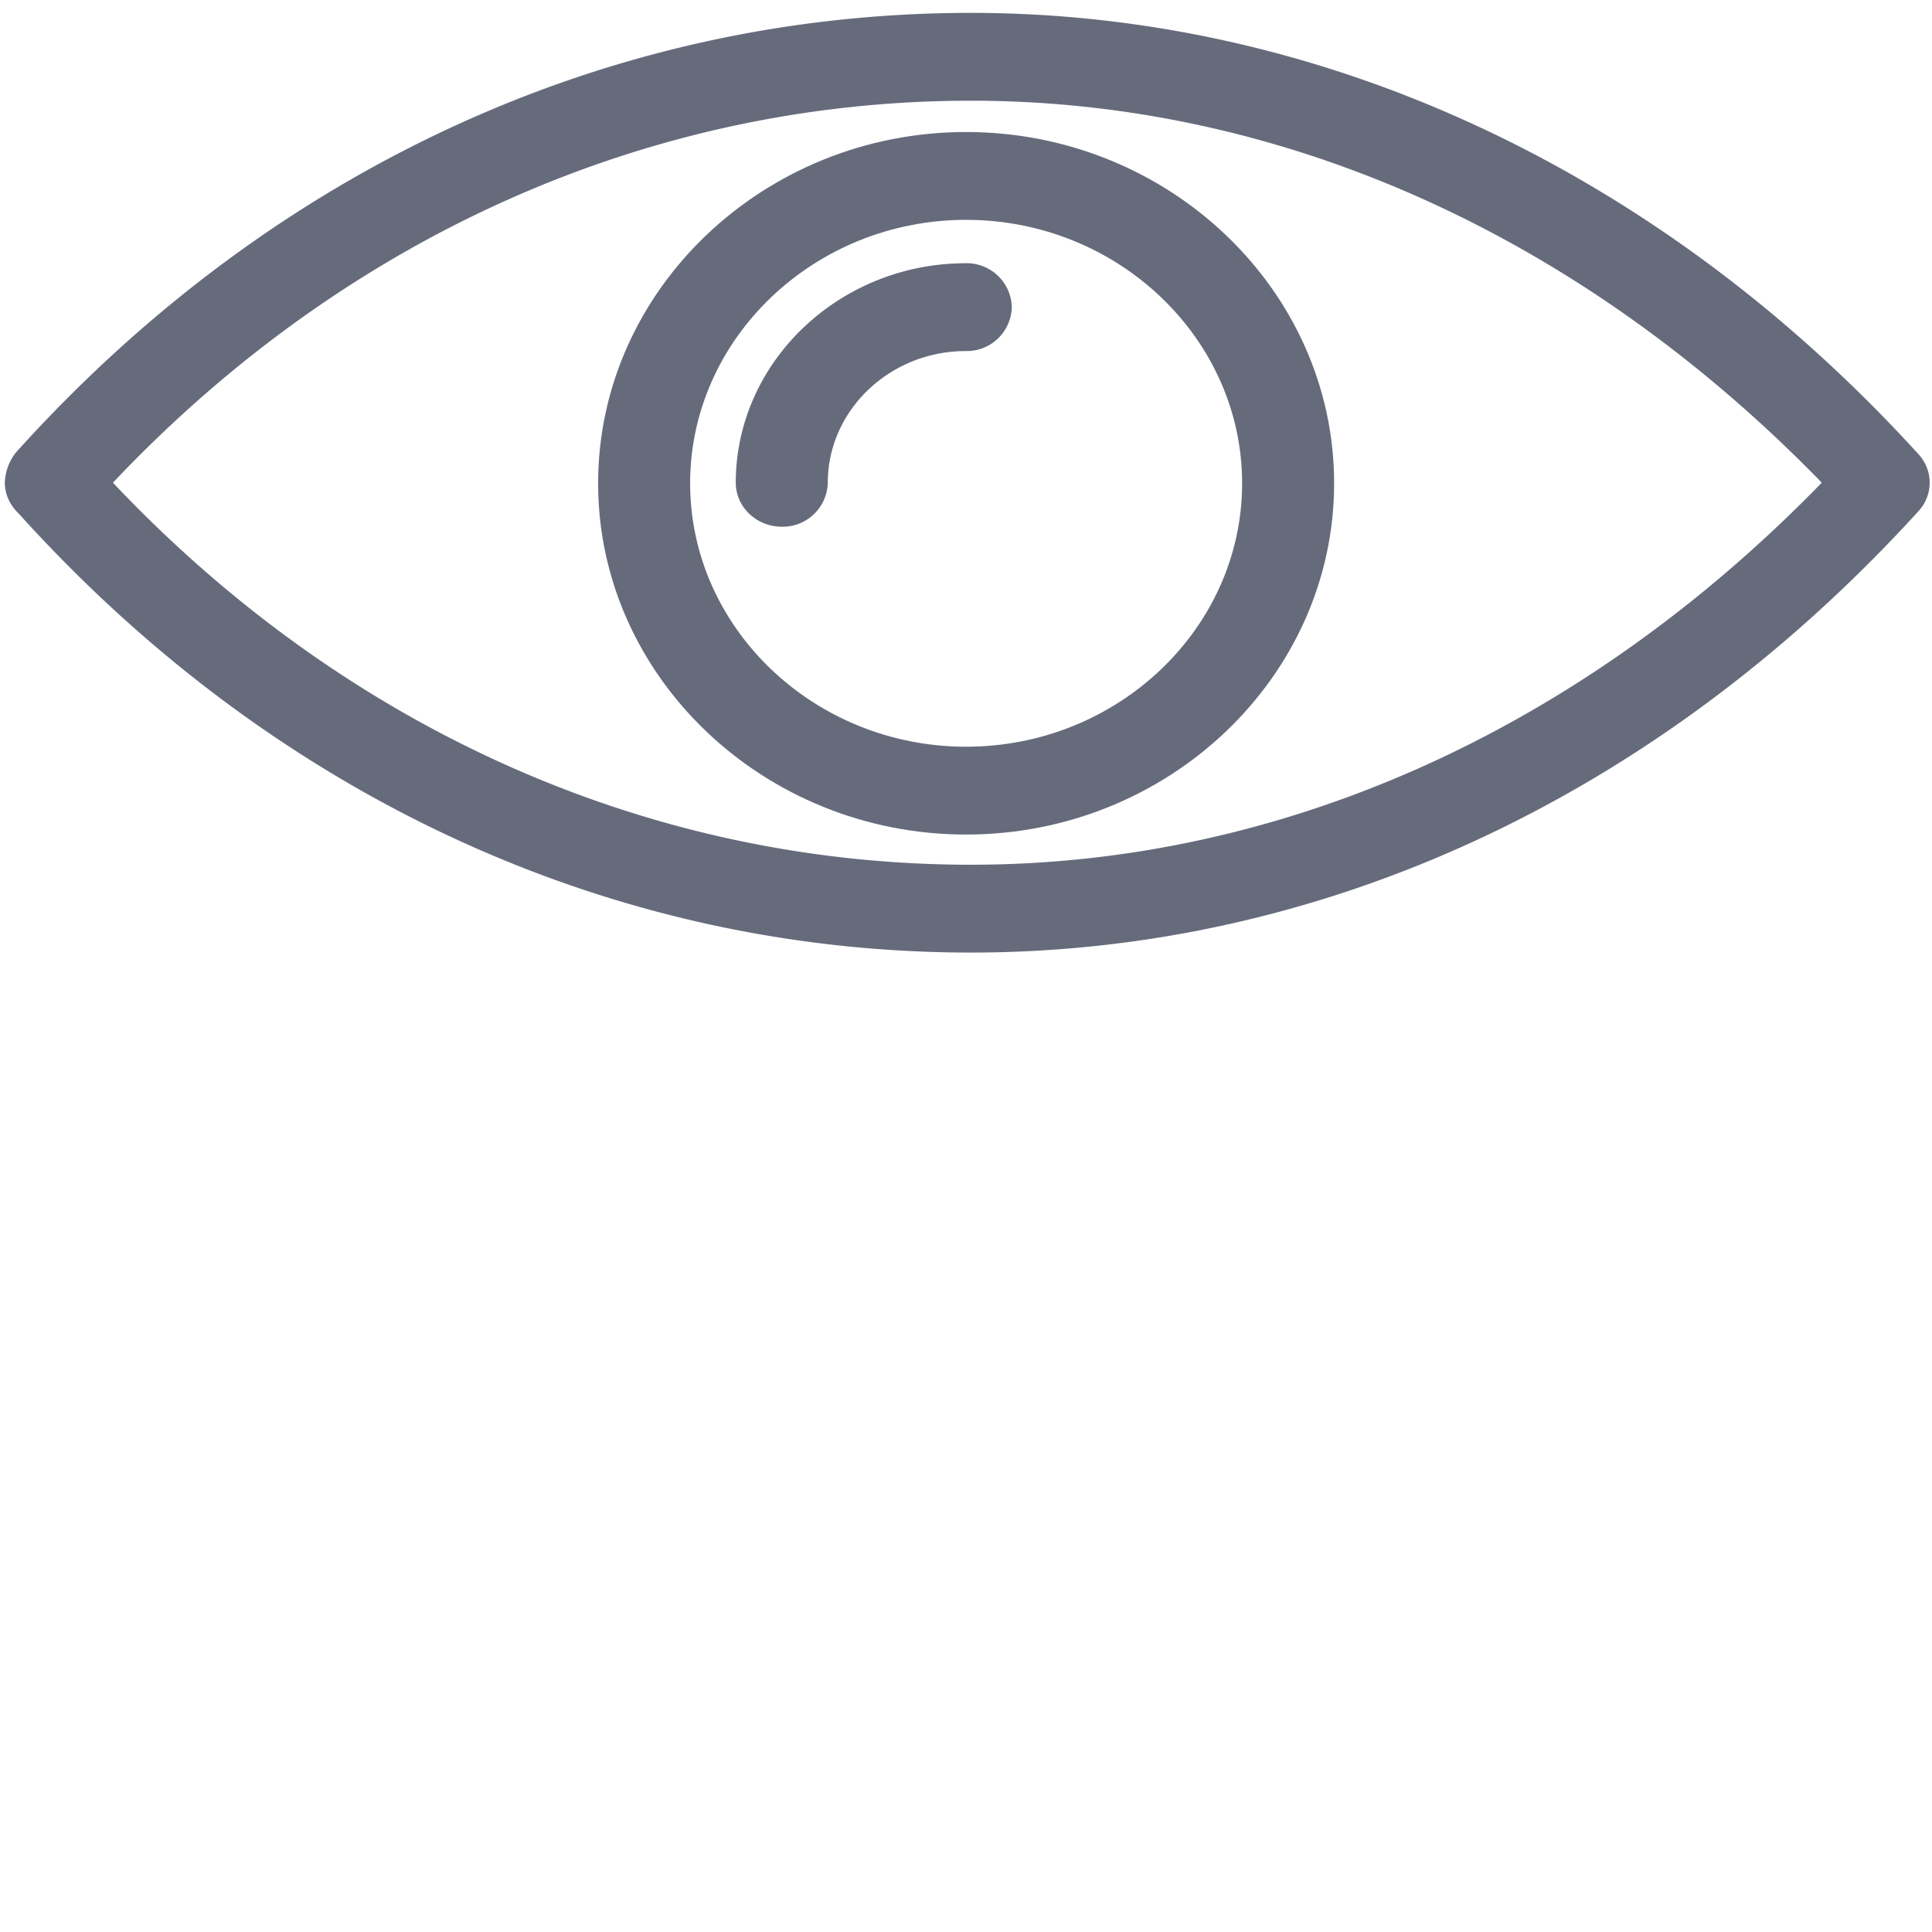 <svg xmlns="http://www.w3.org/2000/svg" width="24" height="24" viewBox="0 0 24 24"><g><g><g><g><g><path fill="#666b7c" d="M12.06 10.742c-4 0-7.771-1.691-10.657-4.746C4.289 2.942 8.06 1.251 12.06 1.251c3.886 0 7.6 1.69 10.571 4.745-2.971 3.055-6.685 4.746-10.571 4.746zm0-10.582C7.574.16 3.374 2.096.203 5.615a.633.633 0 0 0-.143.381c0 .137.057.273.171.382 3.172 3.518 7.372 5.455 11.829 5.455 4.371 0 8.543-1.937 11.771-5.482a.52.52 0 0 0 0-.71C20.603 2.097 16.403.16 12.06.16z"/></g><g><path fill="#666b7c" d="M12.001 9.276c-1.885 0-3.428-1.472-3.428-3.272 0-1.8 1.543-3.273 3.428-3.273 1.886 0 3.429 1.473 3.429 3.273s-1.543 3.272-3.429 3.272zm0-7.636c-2.514 0-4.571 1.964-4.571 4.364s2.057 4.363 4.571 4.363c2.515 0 4.572-1.963 4.572-4.363 0-2.4-2.057-4.364-4.572-4.364z"/></g><g><path fill="#666b7c" d="M11.997 3.27c-1.571 0-2.857 1.227-2.857 2.727 0 .3.257.546.571.546a.56.56 0 0 0 .572-.546c0-.9.771-1.636 1.714-1.636a.56.56 0 0 0 .572-.546.56.56 0 0 0-.572-.545z"/></g></g></g></g></g></svg>